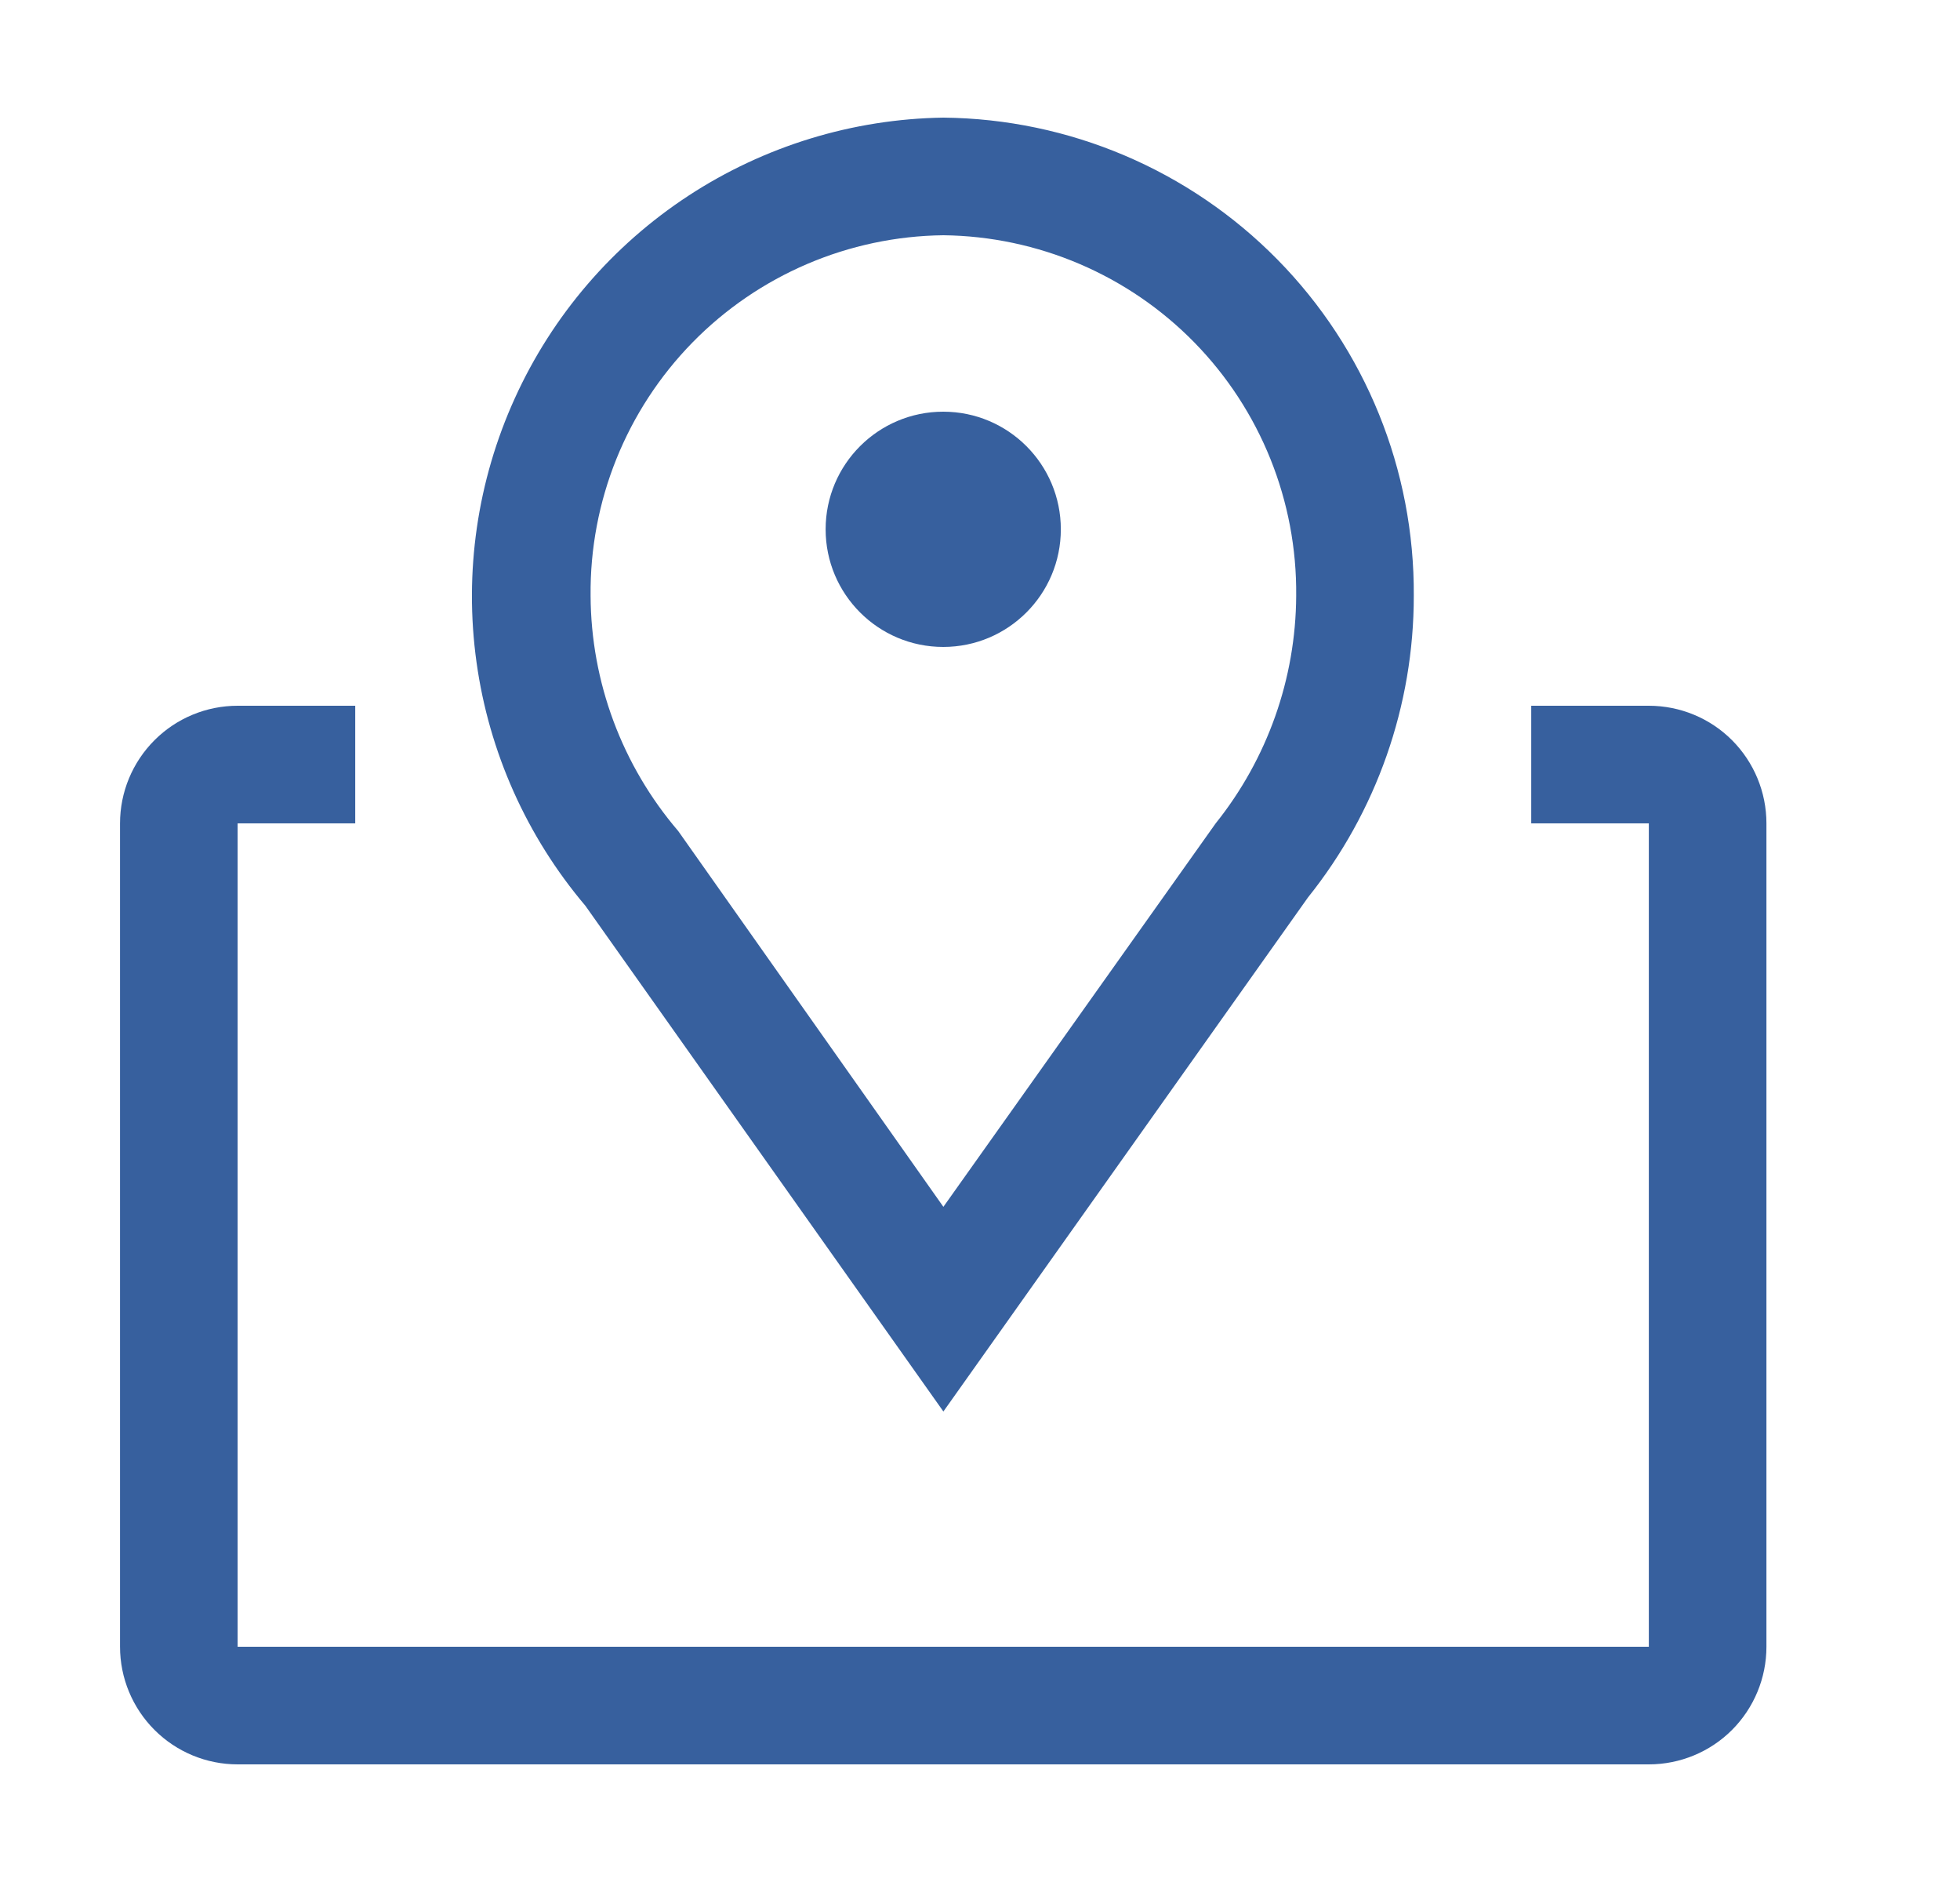<svg width="25" height="24" viewBox="0 0 25 24" fill="none" xmlns="http://www.w3.org/2000/svg">
<path d="M12.033 18L7.466 11.55C6.718 10.667 6.237 9.59 6.078 8.445C5.918 7.299 6.088 6.131 6.567 5.078C7.045 4.025 7.813 3.13 8.781 2.496C9.749 1.863 10.877 1.517 12.033 1.5C13.637 1.516 15.168 2.166 16.293 3.309C17.418 4.452 18.043 5.994 18.033 7.598C18.034 8.996 17.558 10.353 16.683 11.445L12.033 18ZM12.033 3C10.827 3.014 9.676 3.506 8.832 4.368C7.989 5.23 7.521 6.391 7.533 7.598C7.538 8.698 7.935 9.762 8.651 10.598L12.033 15.39L15.506 10.5C16.166 9.676 16.528 8.653 16.533 7.598C16.545 6.391 16.078 5.23 15.235 4.368C14.391 3.506 13.239 3.014 12.033 3Z" fill="#37609E"/>
<path d="M12.031 8.25C12.86 8.25 13.531 7.578 13.531 6.75C13.531 5.922 12.86 5.25 12.031 5.25C11.203 5.25 10.531 5.922 10.531 6.75C10.531 7.578 11.203 8.25 12.031 8.25Z" fill="#37609E"/>
<path d="M21.031 9H19.531V10.5H21.031V21H3.031V10.5H4.531V9H3.031C2.633 9 2.252 9.158 1.971 9.439C1.689 9.721 1.531 10.102 1.531 10.5V21C1.531 21.398 1.689 21.779 1.971 22.061C2.252 22.342 2.633 22.5 3.031 22.5H21.031C21.429 22.5 21.811 22.342 22.092 22.061C22.373 21.779 22.531 21.398 22.531 21V10.5C22.531 10.102 22.373 9.721 22.092 9.439C21.811 9.158 21.429 9 21.031 9Z" fill="#37609E"/>
</svg>
